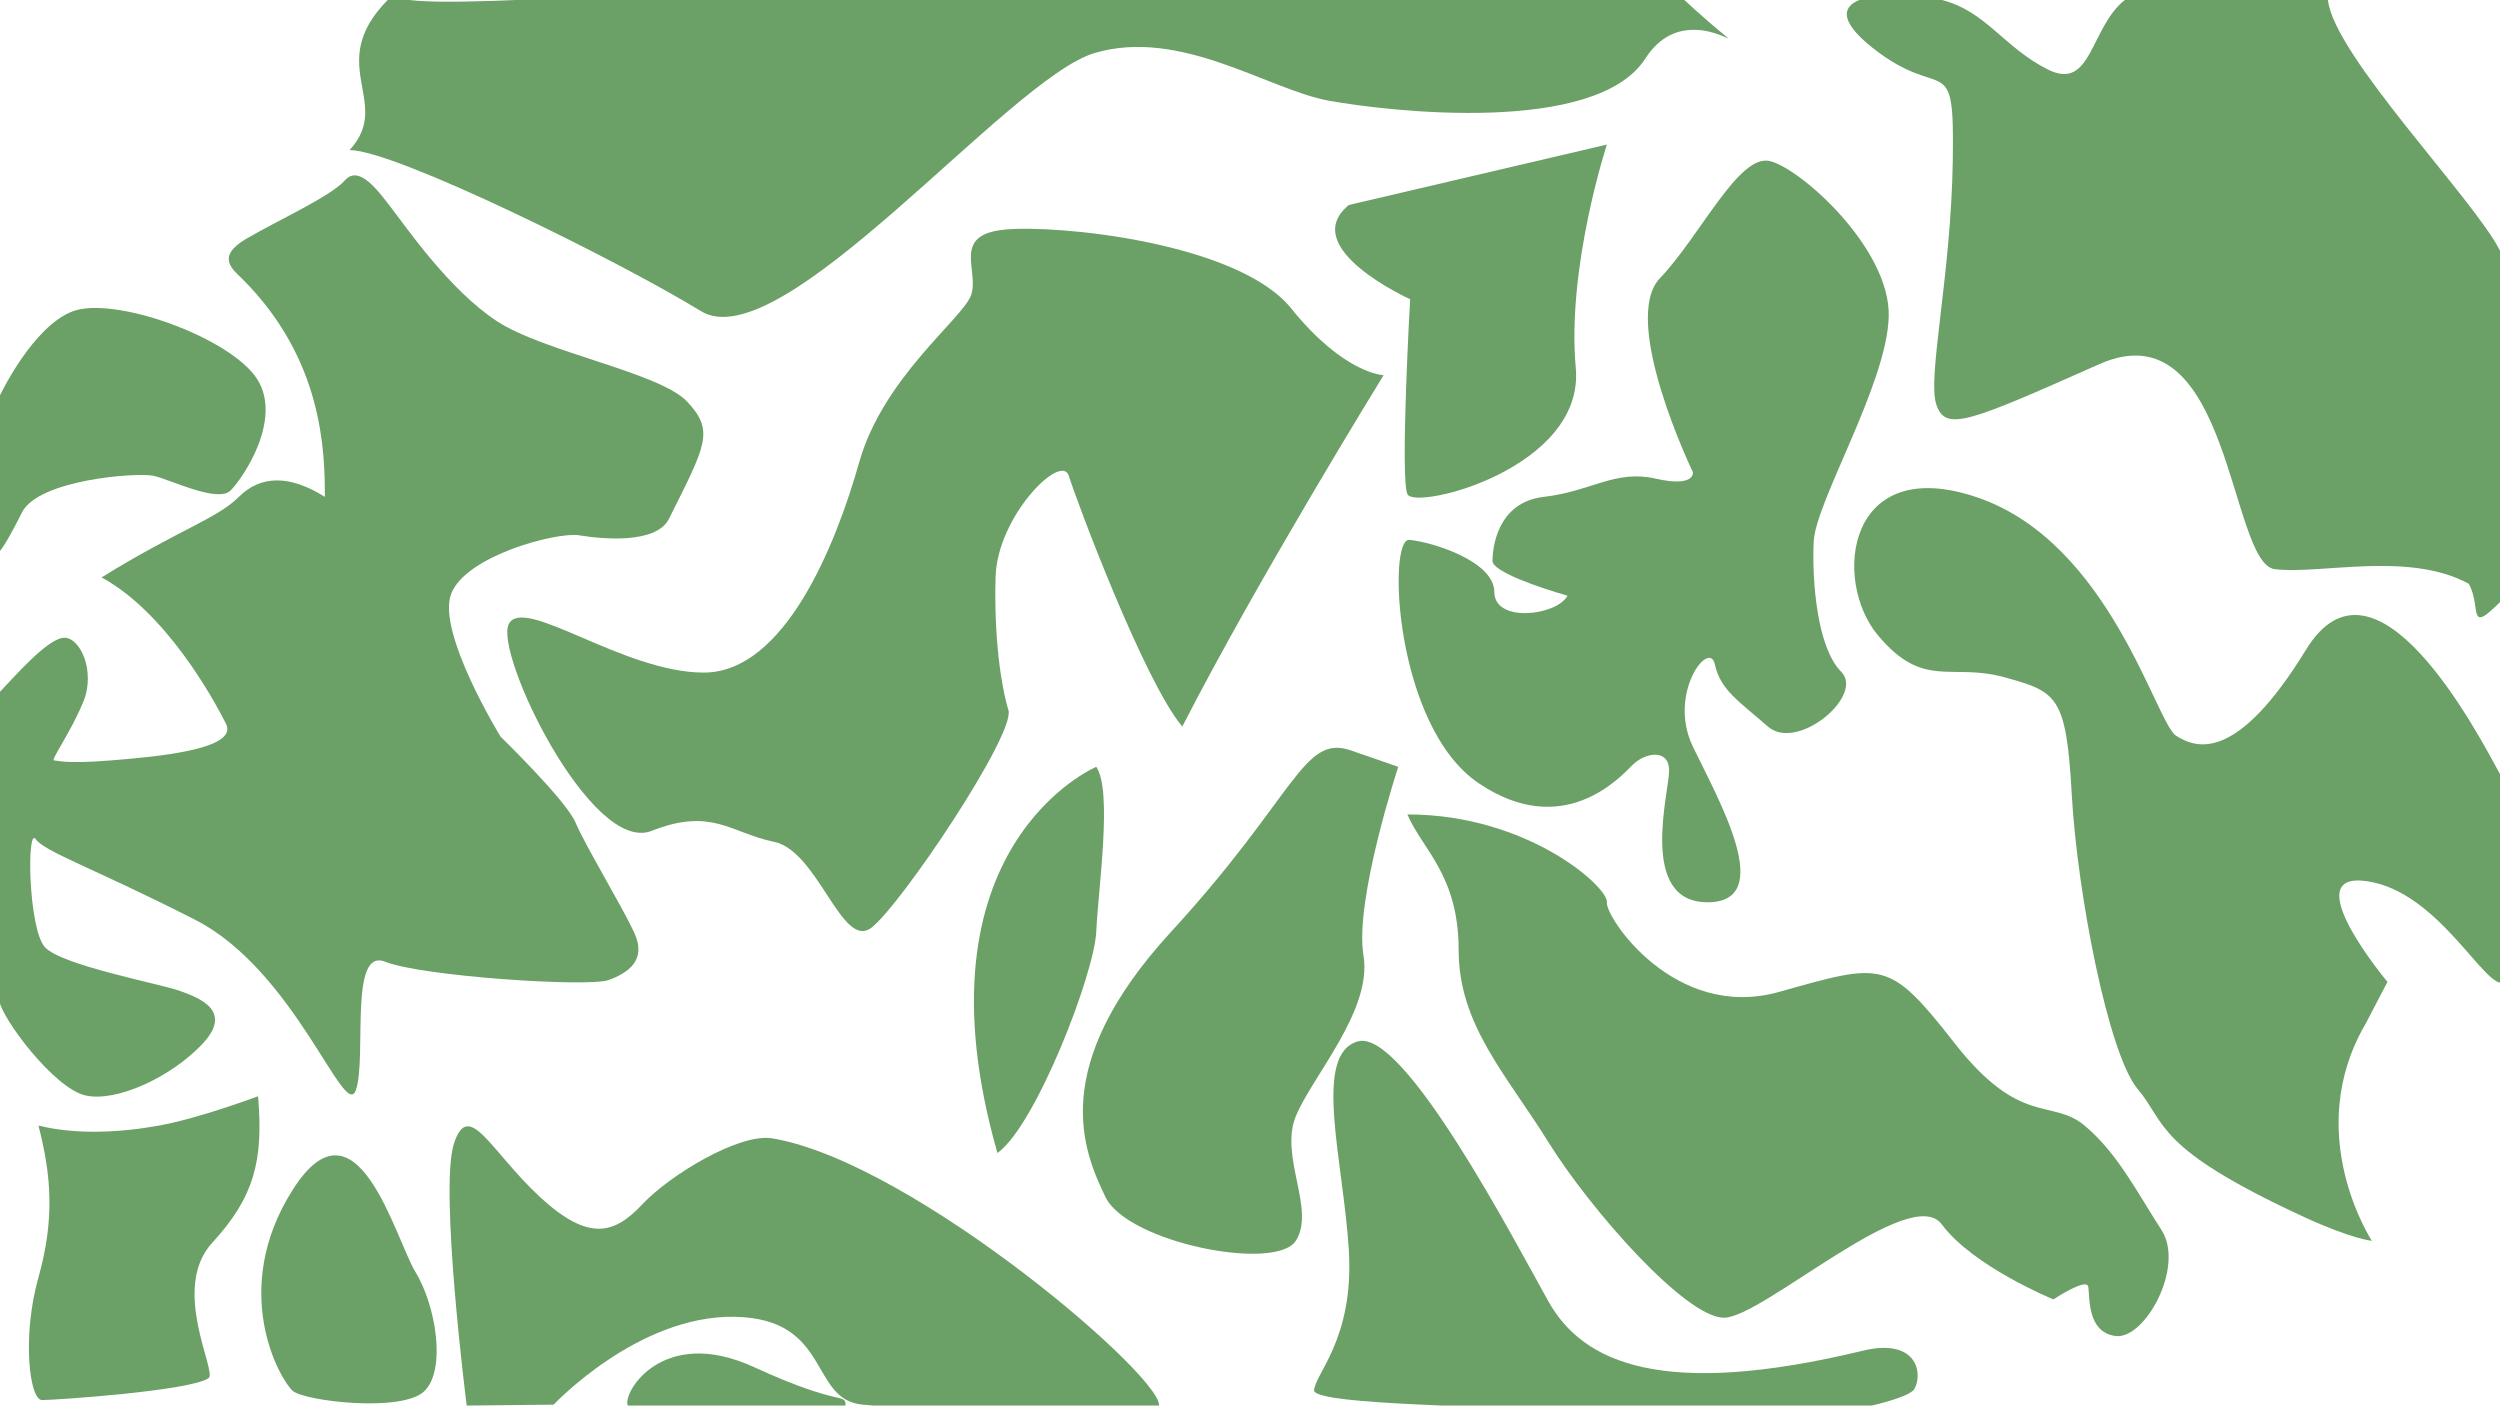<svg id="Couche" xmlns="http://www.w3.org/2000/svg" viewBox="0 0 1366 768"><defs><style>.cls-1{fill:#6ba066;}</style></defs><title>Plan de travail 1</title><path class="cls-1" d="M-.5,378.5c8.8-9.22,26-29,35-30s18,18,11,35-18,32-16,32,6,2,31,0,70-6,63-20-33-61-68-80c42-26,63-32,75-44s28-12,47,0c0-25-1-75-45-119-5-5-15-12,2-22s46-23,54-32,19,7,26,16,31,44,57,61,89,28,104,44,10.21,23.58-10,64c-7,14-37,11-49,9s-62,11-70,32,27,78,27,78,36,35,41,47,25,45,32,60-3,22-14,26-102-2-122-10-10,52-16,70-33-65-88-93-82-37-87-44-4,49,5,59,63,20,74,24,29,11,12,29-47,32-64,28-45.57-42-47-52C-1,543-43,423-.5,378.5Z"/><path class="cls-1" d="M633,769c8-12-133.22-134-211-147-18-3-56,20-71,36s-29,21-56-4-39-54-47-29,7,143,7,143l47.5-.5s46-49,99-48,40.5,45.5,70,48S625,781,633,769Z"/><path class="cls-1" d="M343,768c-3-7,19-44,69-21s50,13,50,22c0,5.09-26.92,1.82-60,0C376.61,767.6,346,775,343,768Z"/><g id="Calque_6" data-name="Calque 6"><path class="cls-1" d="M160,760c-7-6-35-55,0-110s56,27,67,45,17,53,5,65S166.53,765.6,160,760Z"/></g><g id="Calque_7" data-name="Calque 7"><path class="cls-1" d="M114,753c4.78-3.34-21-49,2-74s28-45,25-80c0,0-32,12-54,16s-46,5-66,0c7,27,9,51,0,83s-5,67,2,67S104,760,114,753Z"/></g><g id="Calque_8" data-name="Calque 8"><path class="cls-1" d="M0,216s18-38,40-46,82,13,99,35-6,56-13,63-33-6-42-8-63,2-72,20S0,301,0,301Z"/><path class="cls-1" d="M756,205S687.31,316.34,646,397c-21-25-58-124-62-137s-39,22-40,55,3,60,7,73-59,107-75,119-29-42-53-47-34-19-67-6-86-97-78-113,62.5,26.5,106.5,26.5,72-69,85-115,56-78,61-91-11-33,18-36,128,7,157,43S756,205,756,205Z"/></g><g id="Calque_9" data-name="Calque 9"><path class="cls-1" d="M216-4c-42,38,0,59-25,86,25,0,148,61,192,88S551,43,598,29s95,20,128,26S872,74,899,32s77,20,17-36S200,21,216-4Z"/></g><g id="Calque_10" data-name="Calque 10"><path class="cls-1" d="M737,112,878,79s-22,67-17,122-88,78-92,69,1.5-106.5,1.5-106.5S708.5,135.5,737,112Z"/></g><g id="Calque_11" data-name="Calque 11"><path class="cls-1" d="M925,258s-40-83-18-106,43-68,60-64,66,48,65,85-40,101-41,123,2,58,15,71-24,44-40,30-26-20-29-34-26,16-12,45,46,85,8,85-21-60-21-72-13-10-20-3-38,41-84,10-50-134-38-133,46.5,11.5,46.5,28.5,34,13,40,2c-14-4-41-13-41-19s2-32,28-35,39-15,61-10S925,258,925,258Z"/></g><g id="Calque_12" data-name="Calque 12"><path class="cls-1" d="M1292.5,559.5c-35,60,3.5,118.5,3.5,118.5s-11-1-37-13c-82.27-38-75-51-91-70s-33-107-36-161-8-56-37-64-44,7-69-23-17-100,55-75,97,123,108,130,33,15,71-47,94,46,106,68,12,107,2.5,113.5-35-49-75-55,11,55,11,55Z"/></g><g id="Calque_13" data-name="Calque 13"><path class="cls-1" d="M1122,710s-44-18-61-41-98,51-119,51-73-59-96-96-49-64-49-105-20-55-28-74c66,0,110,40,109,48s37,65,94,49,60-18,96,28,53,30,71,45,29,37,42,57-9,60-25,58-14-22-15-27S1122,710,1122,710Z"/></g><g id="Calque_14" data-name="Calque 14"><path class="cls-1" d="M718,760c0-9,22-28,19-77s-20-107,5-114,85,108,104,142,62.84,53.35,172,27c29-7,33,12,28,21s-104,30-207,12C822,767.91,721,768,718,760Z"/><path class="cls-1" d="M764,419s-24,73-19,103-28,66-37,88,11,51,0,68-92,1-104-24-32-71,36-145,72-108,98-99Z"/><path class="cls-1" d="M599,419s-102,43-54,211c21-15,53-98,54-121S608,432,599,419Z"/><path class="cls-1" d="M1366,137c-14-28-91-107-94-137-22-12-92-15-111,0s-18,50-42,38-34-32-58-38-77-5-38,26,45-1,44,62-14,118-9,133,17,10,89-22,71,109,96,112,73-10,106,8c7,13-1,28,17,10S1380,165,1366,137Z"/></g></svg>